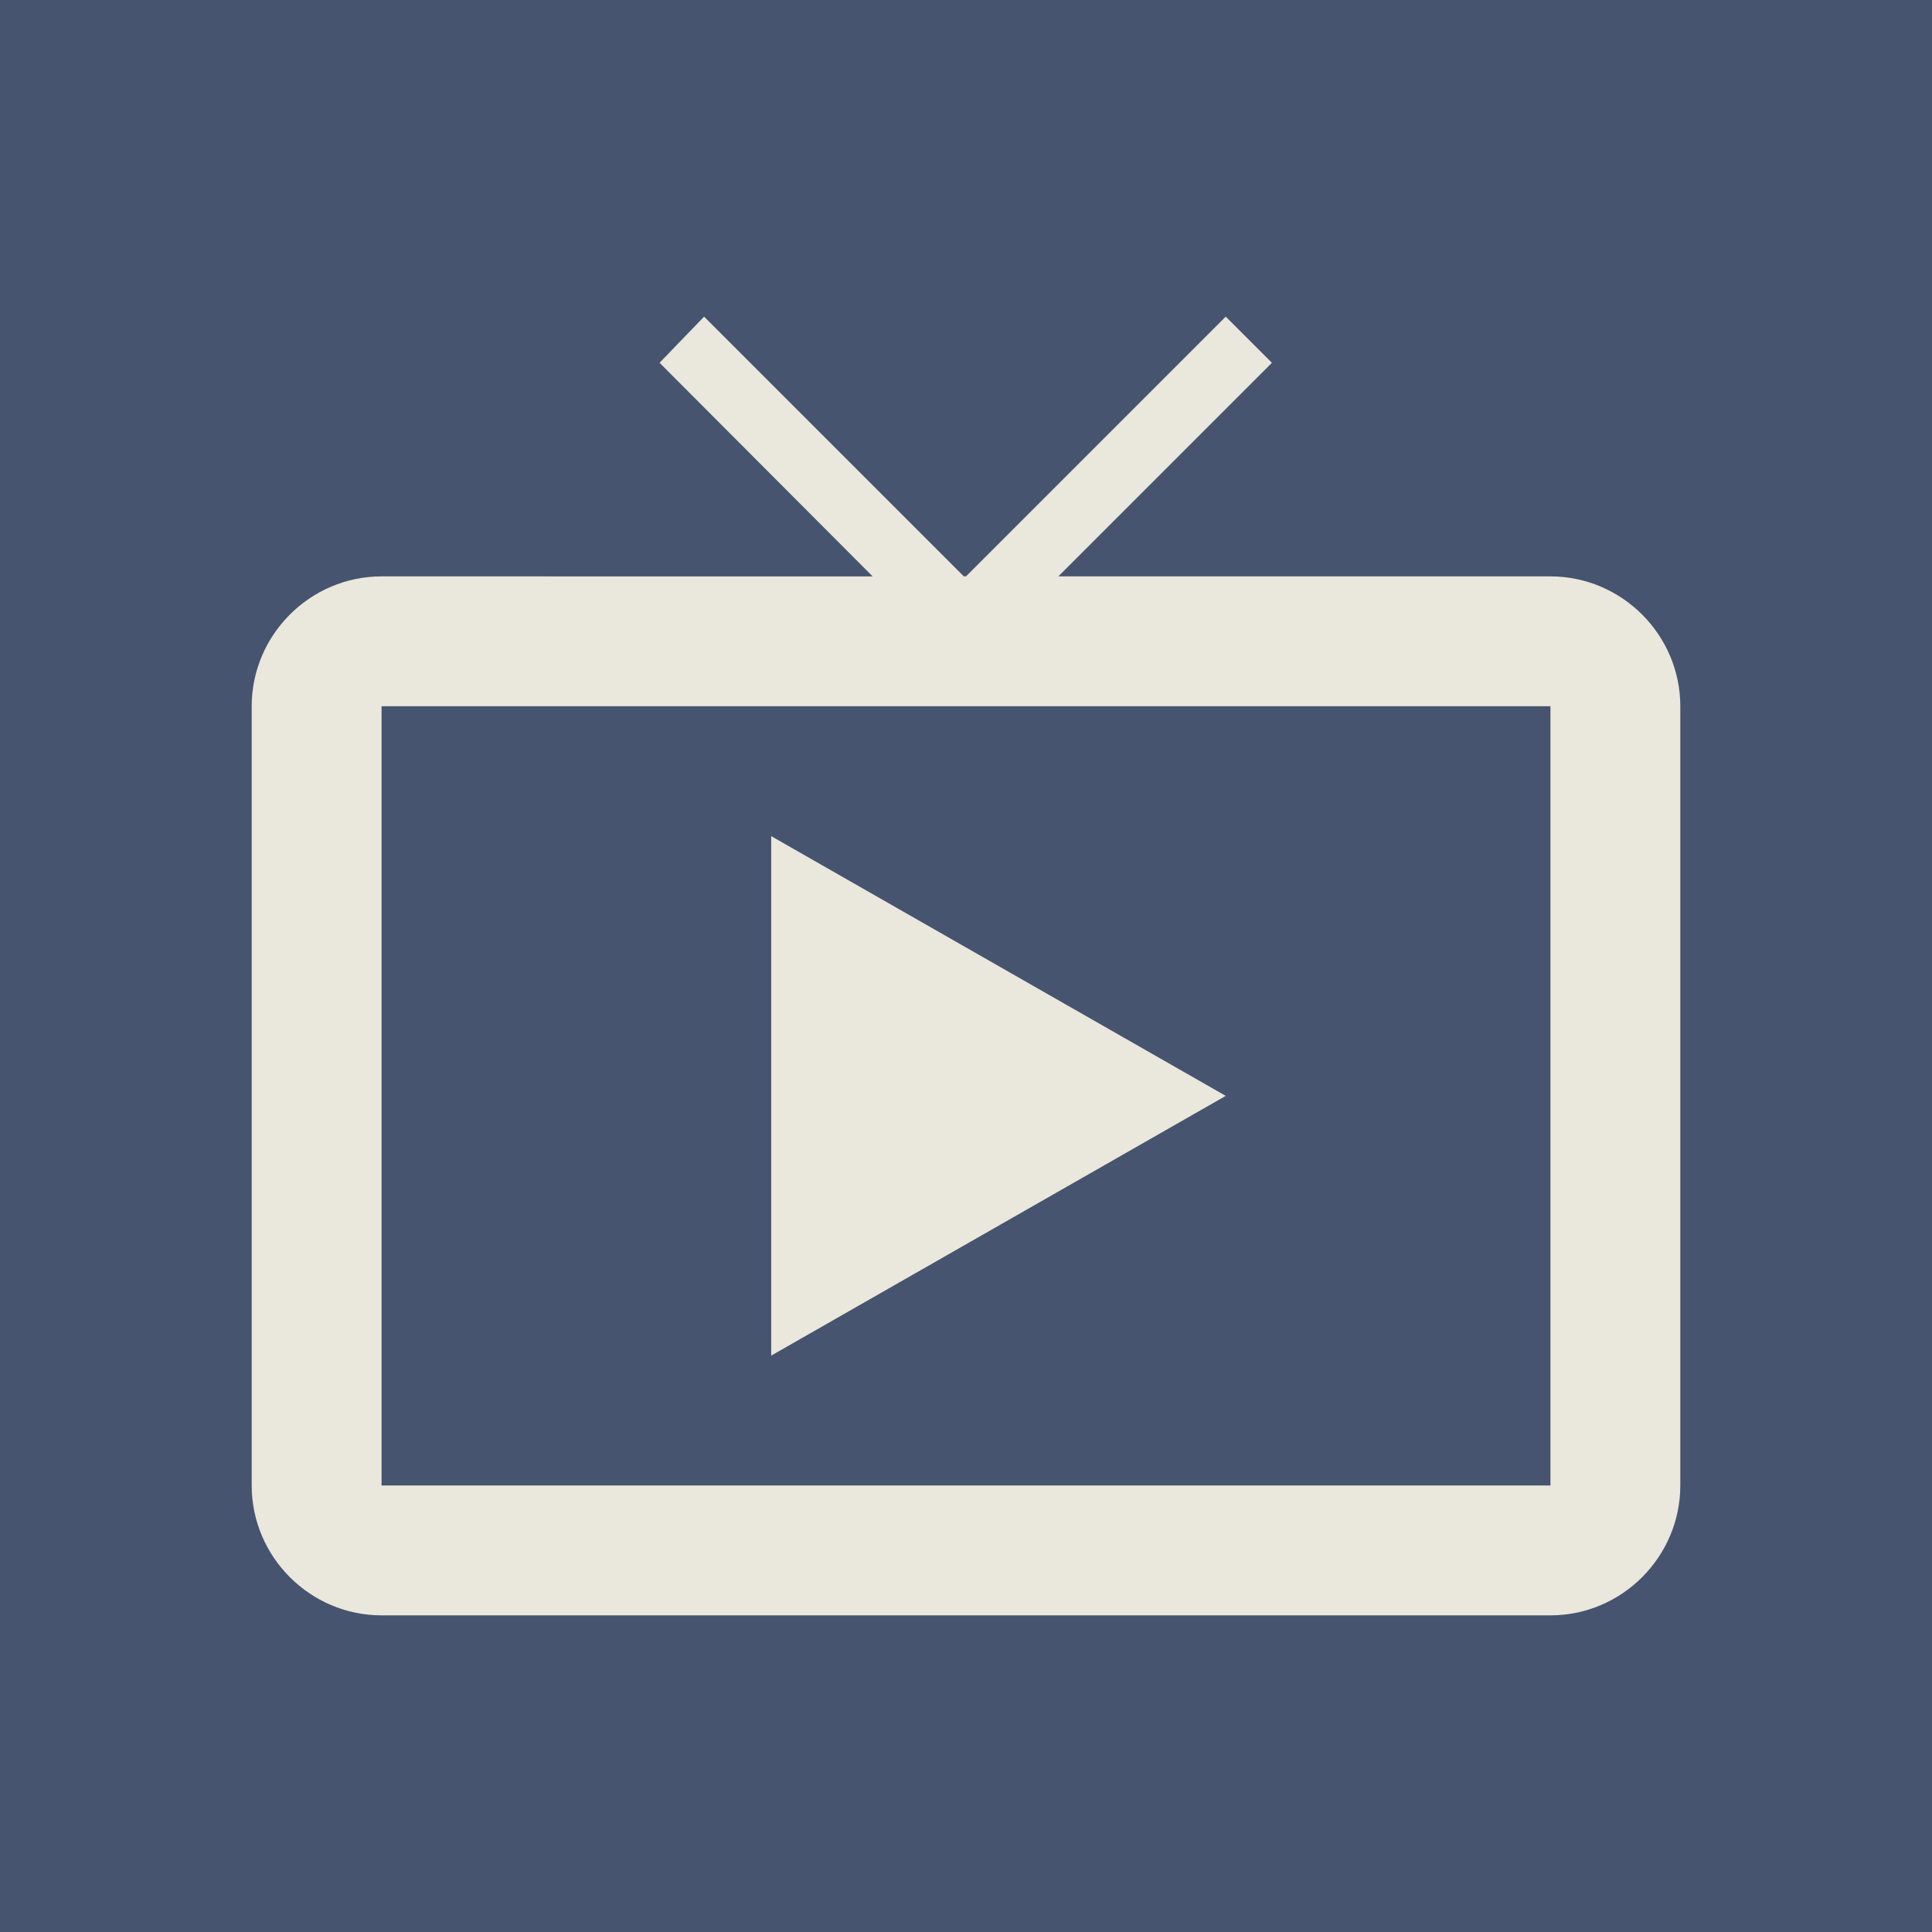 <?xml version="1.0" encoding="utf-8"?>
<!-- Generator: Adobe Illustrator 21.0.0, SVG Export Plug-In . SVG Version: 6.00 Build 0)  -->
<svg version="1.1" id="Layer_1" xmlns="http://www.w3.org/2000/svg" xmlns:xlink="http://www.w3.org/1999/xlink" x="0px" y="0px"
	 viewBox="0 0 360 360" style="enable-background:new 0 0 360 360;" xml:space="preserve">
<style type="text/css">
	.st0{fill:#46546F;}
	.st1{fill:none;}
	.st2{fill:#EAE7DC;}
</style>
<rect class="st0" width="360" height="360"/>
<path class="st1" d="M168,168h24v24h-24V168z"/>
<path class="st2" d="M143.7,155.8v96.8l84.7-48.4L143.7,155.8z M288.9,107.4h-91.7L237,67.6l-8.6-8.6L180,107.4h-0.4L131.2,59
	l-8.3,8.6l39.7,39.8H71.1c-13.3,0-24.2,10.9-24.2,24.2v145.2c0,13.3,10.9,24.2,24.2,24.2h217.8c13.3,0,24.2-10.9,24.2-24.2V131.6
	C313.1,118.3,302.2,107.4,288.9,107.4z M288.9,276.8H71.1V131.6h217.8V276.8z"/>
</svg>
